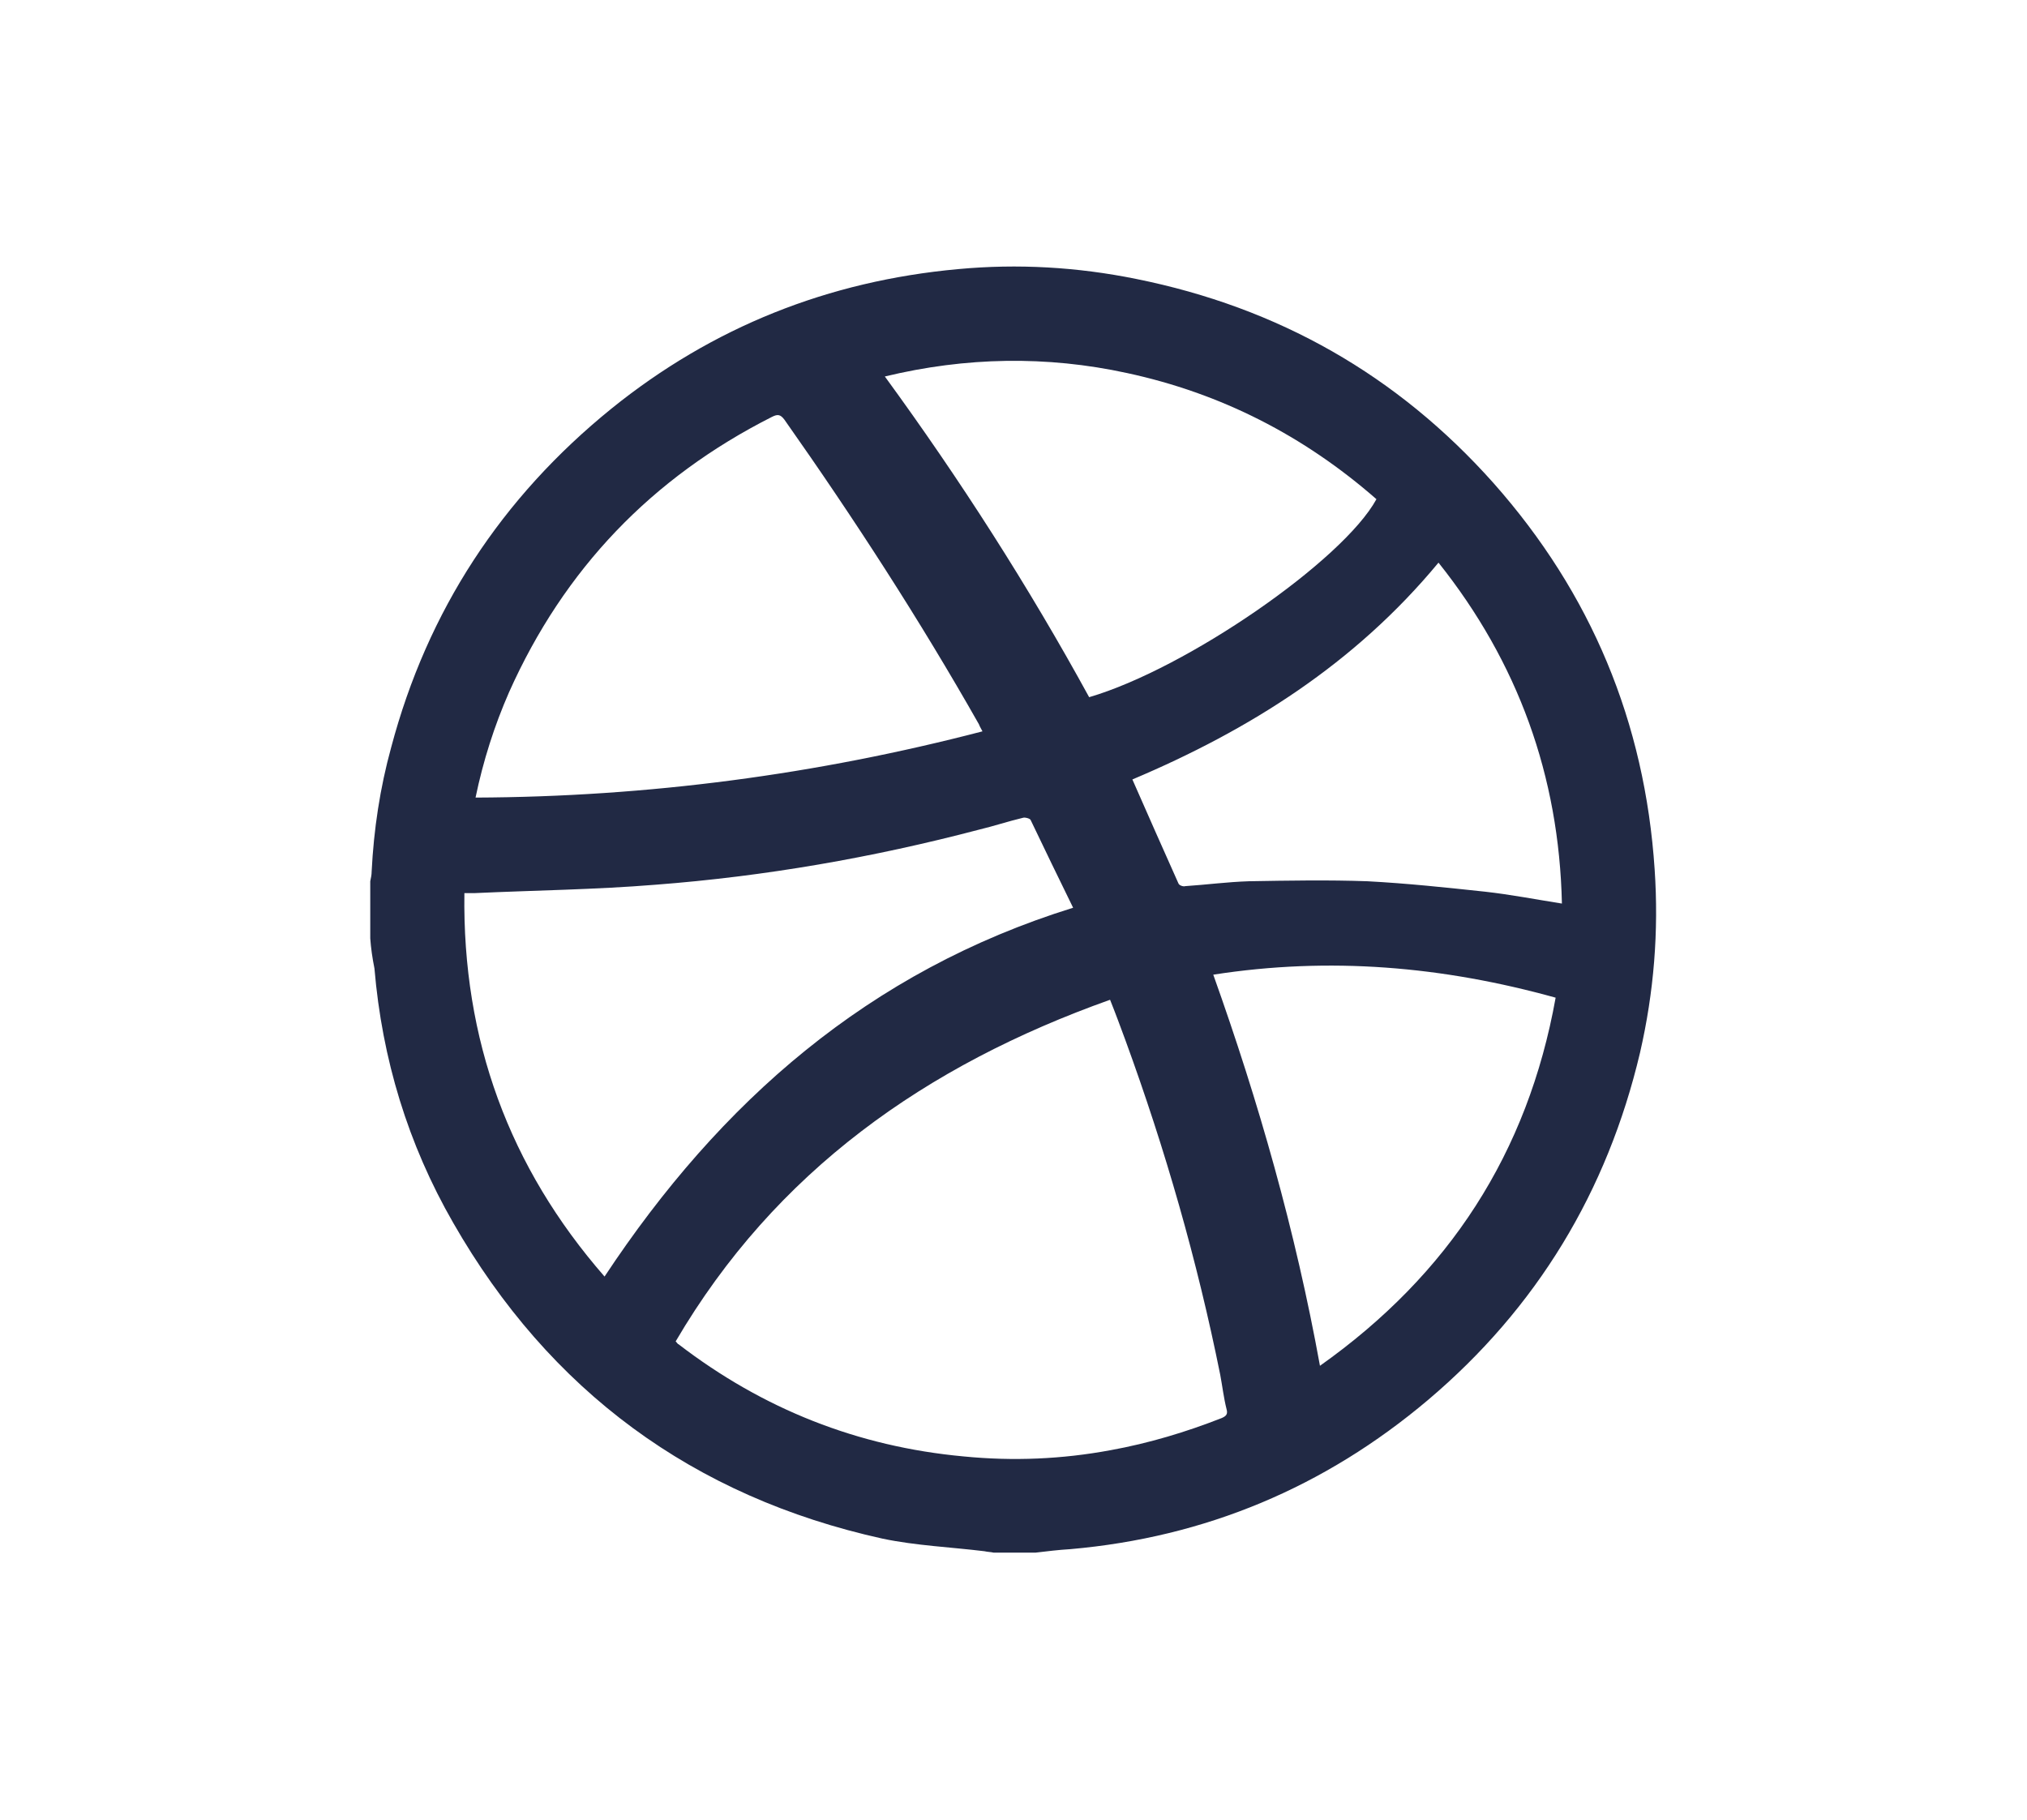 <?xml version="1.0" encoding="utf-8"?>
<!-- Generator: Adobe Illustrator 19.1.0, SVG Export Plug-In . SVG Version: 6.00 Build 0)  -->
<svg version="1.1" id="Layer_1" xmlns="http://www.w3.org/2000/svg" xmlns:xlink="http://www.w3.org/1999/xlink" x="0px" y="0px"
	 viewBox="-160 266 290.7 261" style="enable-background:new -160 266 290.7 261;" xml:space="preserve">
<style type="text/css">
	.st0{fill:#212944;}
</style>
<g id="_x35_4Cx07_1_">
	<g>
		<path class="st0" d="M-106.9,400.6c0-2.7,0-5.4,0-8.2c0.1-0.5,0.2-0.9,0.2-1.4c0.3-6,1.2-12,2.8-17.8
			c5.2-19.6,15.8-35.8,31.6-48.6c14.5-11.7,31.1-18.3,49.7-20c8.6-0.8,17.1-0.3,25.5,1.4c20.4,4.1,37.5,13.8,51.3,29.3
			c14,15.8,21.7,34.3,23.1,55.4c0.6,8.9-0.1,17.6-2.1,26.3c-4.7,19.9-14.8,36.6-30.4,49.8C30,479.3,12.9,486.5-6.5,488.2
			c-1.7,0.1-3.3,0.3-5,0.5c-2,0-4,0-6,0c-0.4-0.1-0.9-0.1-1.3-0.2c-4.9-0.6-9.8-0.8-14.6-1.8c-27.2-6-47.8-21.2-61.6-45.3
			c-6.5-11.3-10.2-23.5-11.3-36.5C-106.6,403.4-106.8,402-106.9,400.6z M-63.1,458.4c0.3,0.3,0.3,0.4,0.4,0.4
			c12.1,9.3,25.7,14.7,40.9,16.1c7.1,0.7,14.1,0.4,21.1-0.9c5.5-1,10.8-2.6,15.9-4.6c0.7-0.3,0.9-0.6,0.7-1.3
			c-0.4-1.6-0.6-3.3-0.9-4.9c-3.3-16.4-7.9-32.4-13.6-48c-0.7-1.9-1.4-3.8-2.2-5.8C-27.2,418.8-48.8,434-63.1,458.4z M-6.1,396.2
			c-2.1-4.3-4.1-8.4-6.1-12.6c-0.1-0.2-0.8-0.4-1.1-0.3c-2.1,0.5-4.2,1.2-6.3,1.7c-15.2,4-30.7,6.7-46.4,7.9
			c-8.6,0.7-17.2,0.8-25.9,1.2c-0.5,0-0.9,0-1.5,0c-0.3,21,6.4,39.3,20.1,55C-56.7,424-35.4,405.3-6.1,396.2z M-19.1,370.9
			c-0.2-0.4-0.4-0.7-0.5-1c-8.5-15-17.9-29.5-27.9-43.7c-0.6-0.8-1-0.8-1.8-0.4c-17.2,8.7-29.8,21.8-37.7,39.5
			c-2.1,4.8-3.7,9.8-4.8,15.1C-67.1,380.3-42.9,377.1-19.1,370.9z M37.4,337.6c-10.4-9.1-22.3-15.2-35.8-18.1
			c-11.5-2.5-23.1-2.3-34.7,0.5c10.8,14.8,20.6,30.1,29.3,46C10.2,361.9,32.6,346.4,37.4,337.6z M2.4,377.8c2.2,5,4.4,10,6.6,14.9
			c0.1,0.3,0.7,0.5,1,0.4c3-0.2,6-0.6,9.1-0.7c5.7-0.1,11.4-0.2,17,0c5.7,0.3,11.3,0.9,16.9,1.5c3.6,0.4,7.2,1.1,11,1.7
			c-0.4-18.3-6.3-34.6-17.7-48.9C34.3,361.2,19.2,370.7,2.4,377.8z M29.3,461.9c18.5-13.1,29.8-30.5,33.8-52.8
			c-16.2-4.5-32.4-5.9-49.1-3.3C20.5,424,25.8,442.6,29.3,461.9z"/>
	</g>
</g>
</svg>
